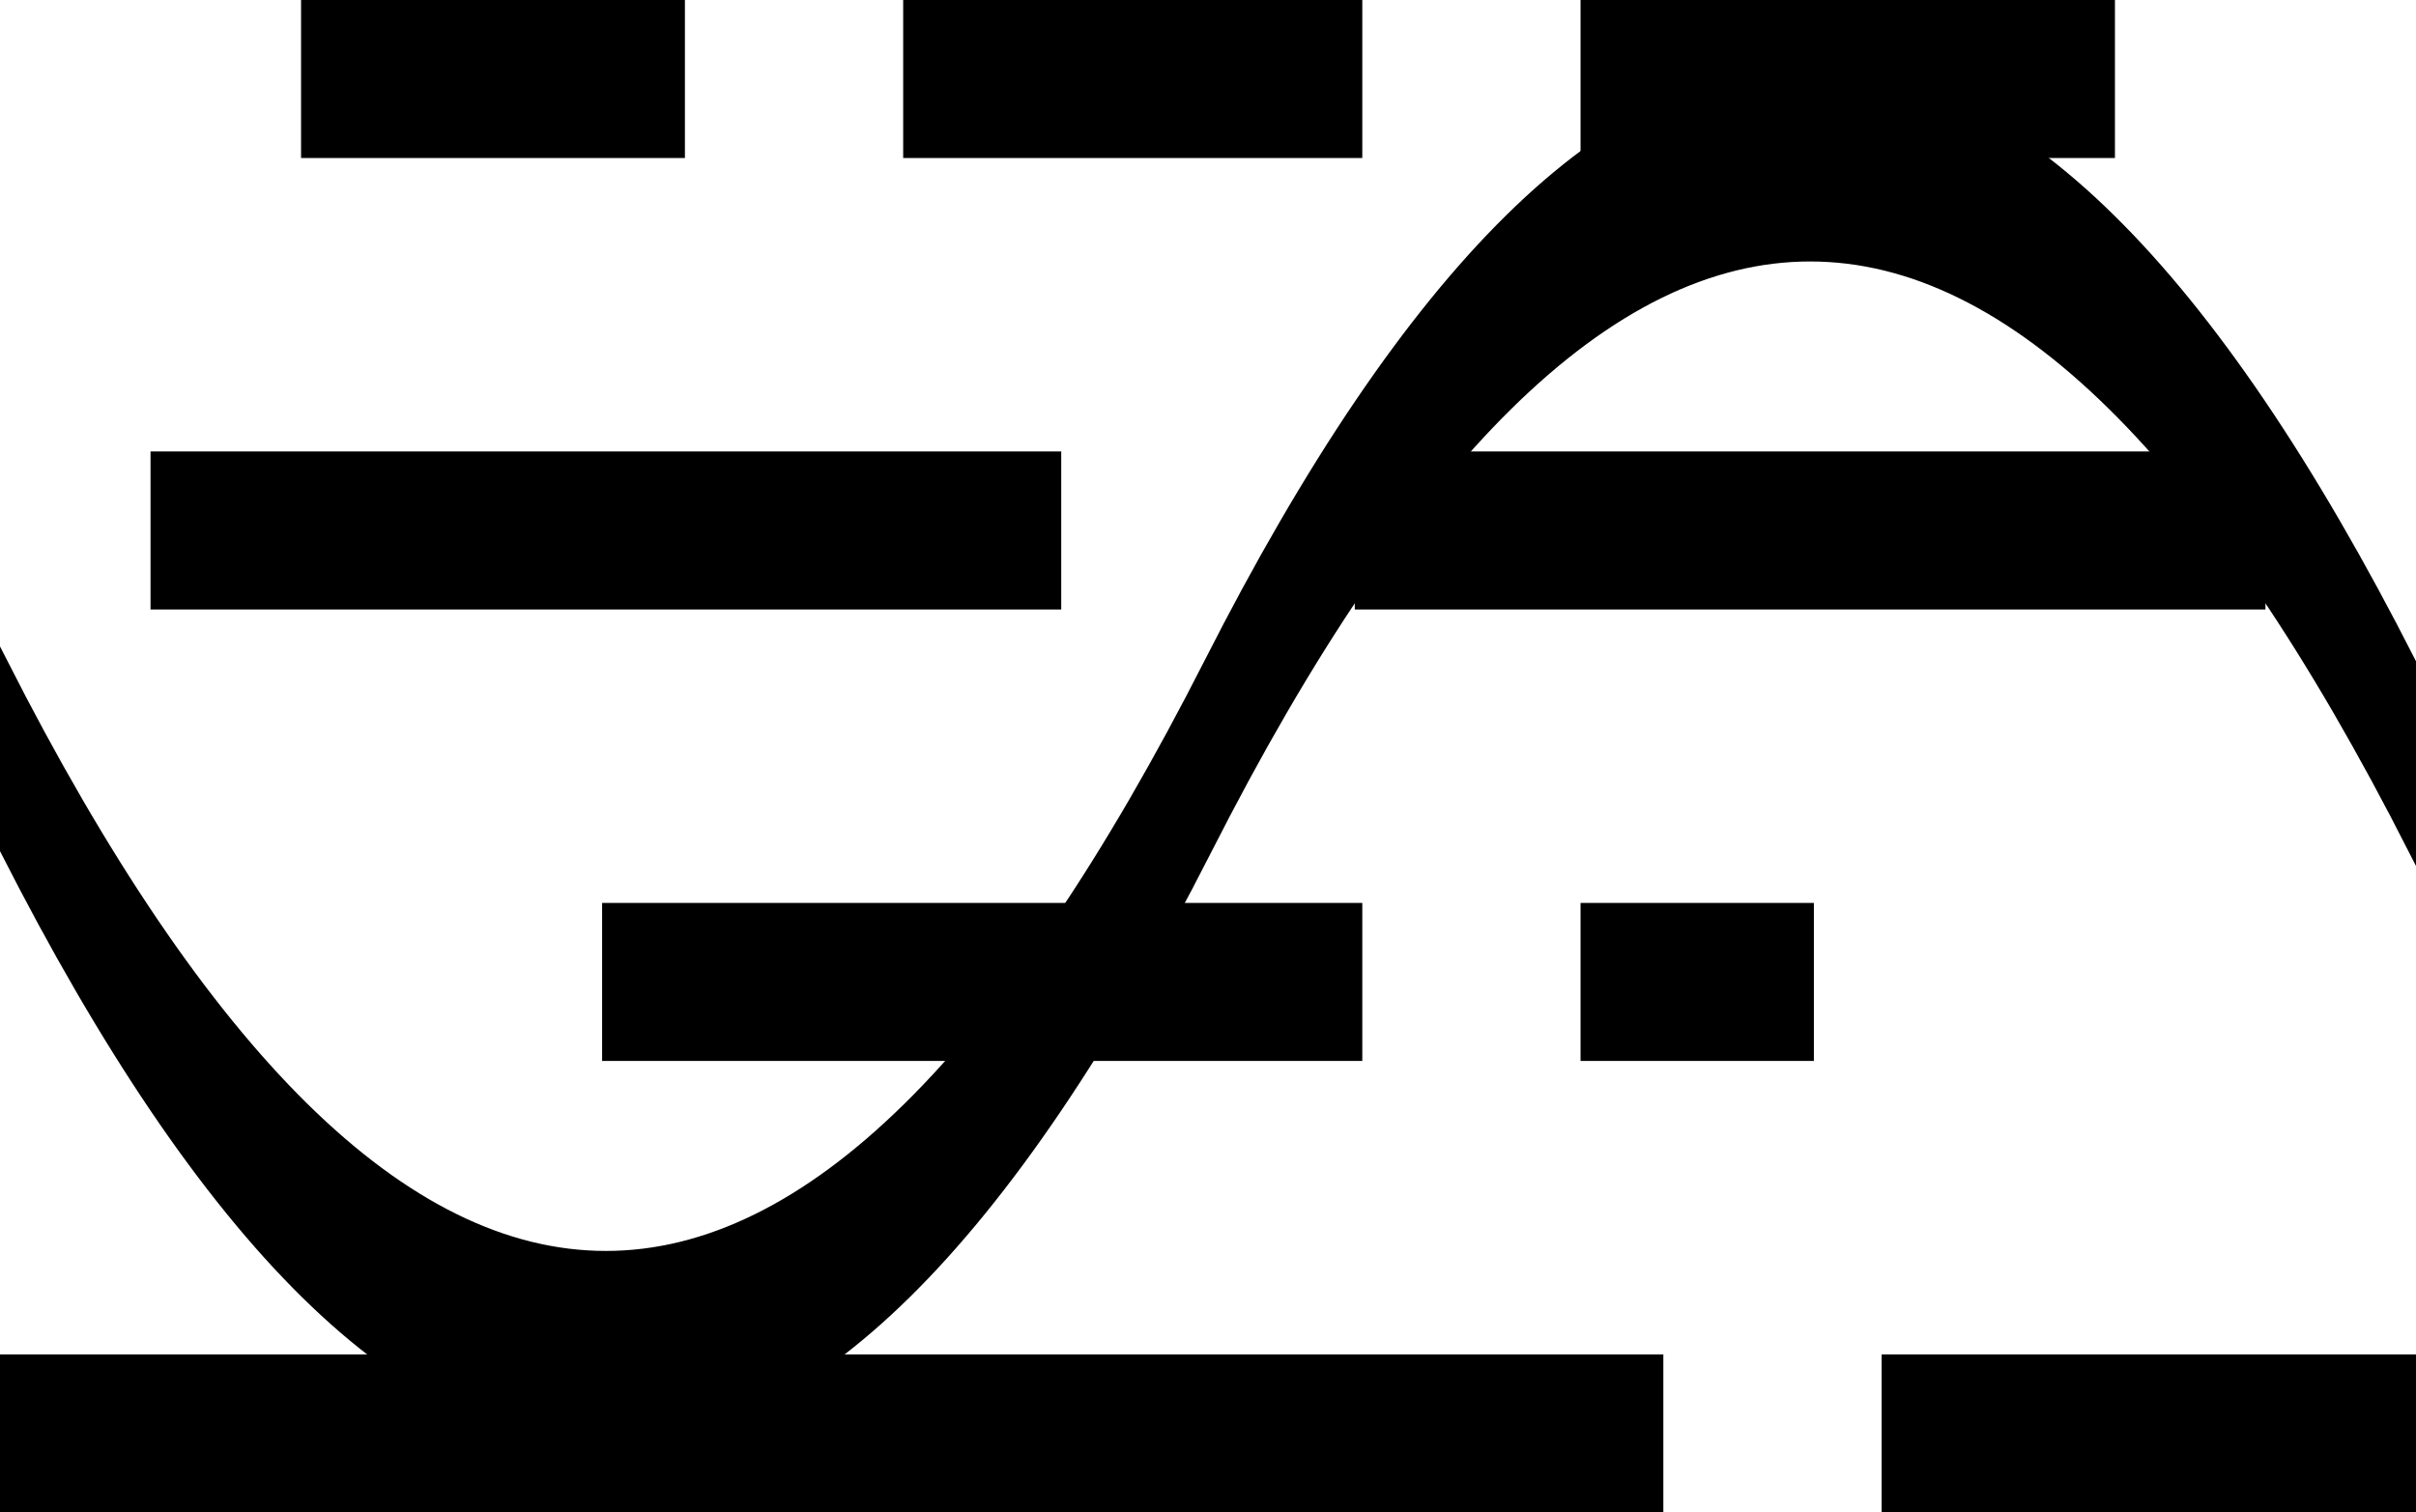 <?xml version="1.0" encoding="UTF-8"?>
<!DOCTYPE svg PUBLIC "-//W3C//DTD SVG 1.1//EN" "http://www.w3.org/Graphics/SVG/1.1/DTD/svg11.dtd">
<svg xmlns="http://www.w3.org/2000/svg" xmlns:xlink="http://www.w3.org/1999/xlink" version="1.1" width="321px" height="201px" viewBox="-0.5 -0.5 321 201"><defs/><g><path d="M 0 87.5 Q 80 245 160 87.5 Q 240 -70 320 87.5 L 320 112.5 Q 240 -45 160 112.5 Q 80 270 0 112.5 L 0 87.5 Z" fill="#000000" stroke="rgb(0, 0, 0)" stroke-miterlimit="10" pointer-events="all"/><rect x="40" y="0" width="50" height="20" fill="#000000" stroke="rgb(0, 0, 0)" pointer-events="all"/><rect x="20" y="60" width="120" height="20" fill="#000000" stroke="rgb(0, 0, 0)" pointer-events="all"/><rect x="0" y="180" width="220" height="20" fill="#000000" stroke="rgb(0, 0, 0)" pointer-events="all"/><rect x="120" y="0" width="60" height="20" fill="#000000" stroke="rgb(0, 0, 0)" pointer-events="all"/><rect x="210" y="0" width="70" height="20" fill="#000000" stroke="rgb(0, 0, 0)" pointer-events="all"/><rect x="180" y="60" width="120" height="20" fill="#000000" stroke="rgb(0, 0, 0)" pointer-events="all"/><rect x="80" y="120" width="100" height="20" fill="#000000" stroke="rgb(0, 0, 0)" pointer-events="all"/><rect x="210" y="120" width="30" height="20" fill="#000000" stroke="rgb(0, 0, 0)" pointer-events="all"/><rect x="250" y="180" width="70" height="20" fill="#000000" stroke="rgb(0, 0, 0)" pointer-events="all"/></g></svg>